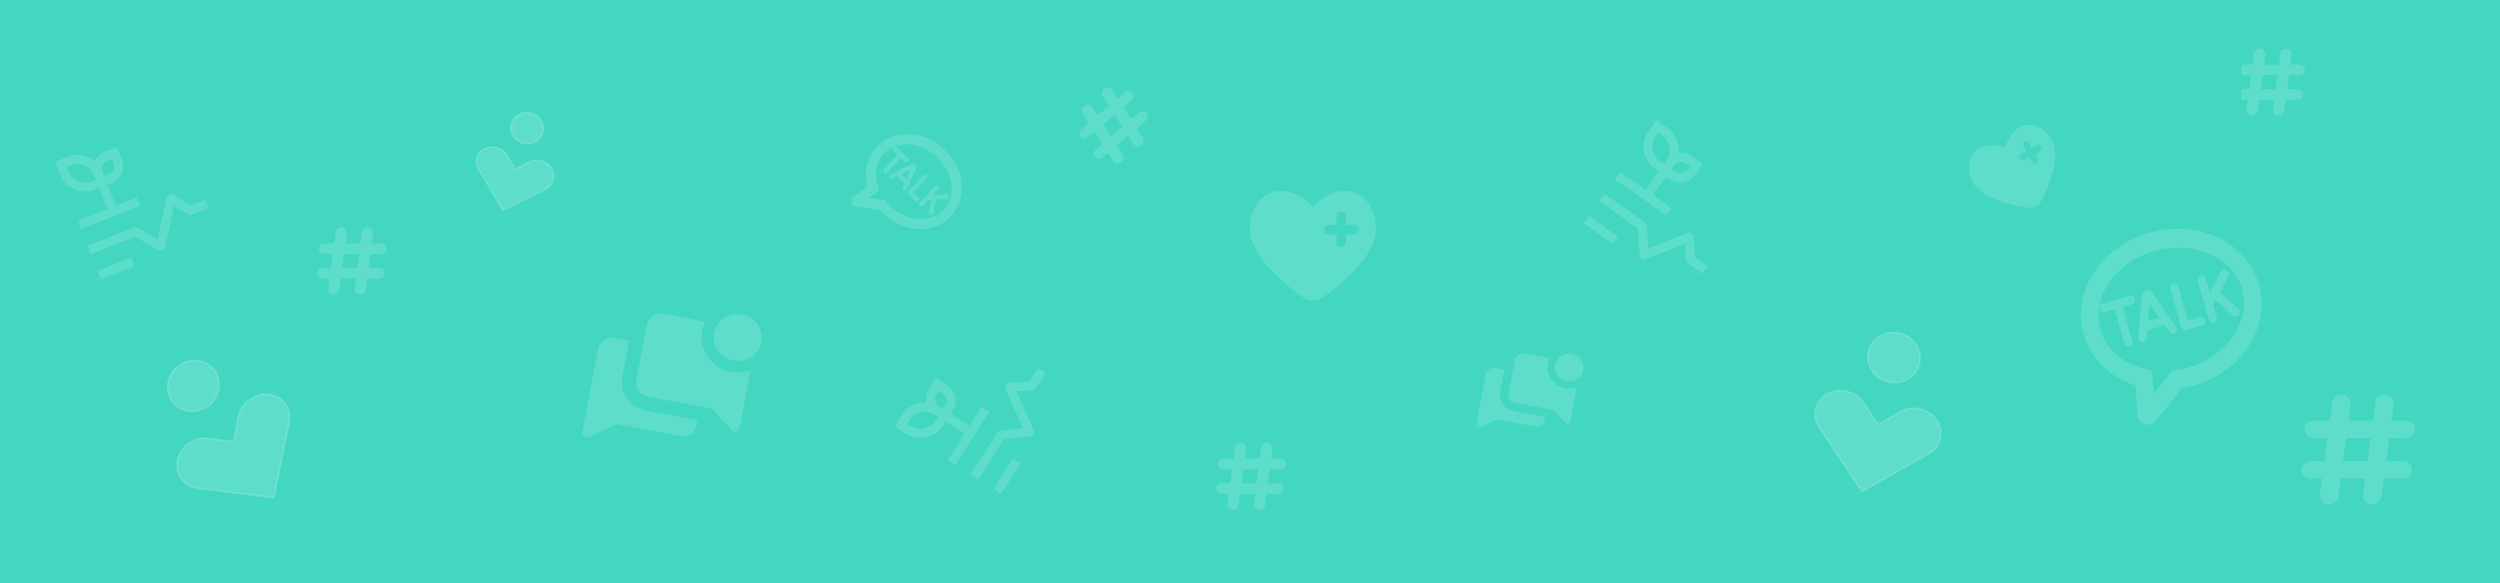 <svg width="1440" height="336" viewBox="0 0 1440 336" fill="none" xmlns="http://www.w3.org/2000/svg">
<rect width="1440" height="336" fill="#43D7C2"/>
<path fill-rule="evenodd" clip-rule="evenodd" d="M196.986 131.096C197.41 131.146 197.819 131.273 198.19 131.47C198.562 131.668 198.888 131.932 199.15 132.248C199.412 132.564 199.605 132.925 199.718 133.31C199.832 133.696 199.863 134.099 199.809 134.496L199.047 140.207H207.661L208.526 133.741C208.633 132.939 209.075 132.211 209.756 131.715C210.436 131.219 211.299 130.997 212.154 131.097C213.009 131.197 213.787 131.612 214.317 132.249C214.846 132.886 215.083 133.694 214.976 134.496L214.213 140.207H219.333C220.195 140.207 221.022 140.527 221.631 141.098C222.241 141.669 222.583 142.444 222.583 143.251C222.583 144.058 222.241 144.833 221.631 145.404C221.022 145.974 220.195 146.295 219.333 146.295H213.401L212.318 154.413H218.25C219.112 154.413 219.939 154.734 220.548 155.305C221.158 155.876 221.5 156.65 221.5 157.458C221.5 158.265 221.158 159.039 220.548 159.61C219.939 160.181 219.112 160.502 218.25 160.502H211.505L210.643 166.968C210.536 167.769 210.094 168.498 209.413 168.993C208.733 169.489 207.87 169.711 207.015 169.611C206.159 169.511 205.382 169.097 204.852 168.46C204.323 167.822 204.086 167.014 204.193 166.213L204.953 160.502H196.338L195.476 166.968C195.423 167.365 195.287 167.748 195.076 168.095C194.865 168.443 194.583 168.748 194.247 168.993C193.91 169.239 193.524 169.42 193.113 169.526C192.701 169.632 192.272 169.661 191.848 169.611C191.425 169.562 191.016 169.435 190.645 169.237C190.274 169.039 189.948 168.775 189.686 168.46C189.424 168.144 189.23 167.783 189.117 167.398C189.004 167.012 188.973 166.61 189.026 166.213L189.786 160.502H185.75C184.888 160.502 184.061 160.181 183.452 159.61C182.842 159.039 182.5 158.265 182.5 157.458C182.5 156.65 182.842 155.876 183.452 155.305C184.061 154.734 184.888 154.413 185.75 154.413H190.599L191.682 146.295H186.833C185.971 146.295 185.145 145.974 184.535 145.404C183.926 144.833 183.583 144.058 183.583 143.251C183.583 142.444 183.926 141.669 184.535 141.098C185.145 140.527 185.971 140.207 186.833 140.207H192.495L193.359 133.741C193.412 133.344 193.547 132.96 193.758 132.613C193.969 132.265 194.251 131.959 194.587 131.713C194.924 131.468 195.309 131.286 195.721 131.18C196.133 131.074 196.563 131.047 196.986 131.096ZM205.77 154.413L206.853 146.295H198.236L197.153 154.413H205.77Z" fill="white" fill-opacity="0.15"/>
<g clip-path="url(#clip0_1049_539)">
<path d="M1230.15 222.053C1215.4 217.379 1204.1 206.645 1200.1 192.423C1193.14 167.707 1210.51 141.826 1238.2 134.028C1265.88 126.23 1294.21 139.238 1301.17 163.953C1308.13 188.667 1290.76 214.548 1263.07 222.346C1260.95 222.945 1258.8 223.425 1256.64 223.791L1242.15 241.809C1239.68 244.356 1238.18 245.34 1235.1 244.169C1231.49 242.782 1230.92 240.291 1230.96 236.491L1230.15 222.053ZM1209.72 189.712C1212.88 200.913 1222.65 209.451 1235.79 212.536L1239.72 213.466L1239.97 217.763L1240.48 226.965L1251.24 213.555L1253.07 213.302C1255.44 212.979 1257.79 212.493 1260.11 211.84C1282.93 205.412 1296.68 184.922 1291.54 166.665C1286.4 148.408 1263.97 138.109 1241.16 144.536C1218.34 150.963 1204.58 171.454 1209.72 189.712ZM1278.55 168.363L1289.02 177.632C1289.27 177.851 1289.48 178.117 1289.63 178.417C1289.79 178.717 1289.89 179.044 1289.92 179.379C1289.96 179.715 1289.94 180.052 1289.86 180.372C1289.78 180.693 1289.64 180.989 1289.44 181.245C1289.25 181.501 1289.01 181.712 1288.74 181.865C1288.47 182.018 1288.17 182.111 1287.86 182.137C1287.55 182.164 1287.24 182.125 1286.94 182.021C1286.64 181.917 1286.35 181.751 1286.11 181.533L1276.23 172.788L1274.78 175.537L1276.8 182.698C1276.98 183.355 1276.92 184.053 1276.63 184.639C1276.33 185.224 1275.83 185.648 1275.23 185.817C1274.62 185.987 1273.97 185.889 1273.41 185.543C1272.86 185.198 1272.44 184.635 1272.26 183.977L1270.13 176.417C1269.93 176.058 1269.82 175.658 1269.8 175.251L1266.01 161.817C1265.83 161.159 1265.89 160.461 1266.18 159.876C1266.48 159.291 1266.98 158.867 1267.59 158.697C1268.19 158.527 1268.84 158.626 1269.4 158.971C1269.95 159.316 1270.37 159.879 1270.56 160.537L1272.84 168.638L1279.36 156.221C1279.67 155.668 1280.18 155.278 1280.78 155.134C1281.37 154.991 1282 155.104 1282.54 155.45C1283.08 155.797 1283.48 156.349 1283.67 156.992C1283.85 157.634 1283.79 158.316 1283.52 158.894L1278.55 168.363ZM1267.16 182.486C1267.76 182.317 1268.41 182.415 1268.97 182.76C1269.53 183.105 1269.95 183.669 1270.13 184.326C1270.32 184.984 1270.25 185.682 1269.96 186.267C1269.66 186.852 1269.16 187.276 1268.56 187.446L1259.26 190.065C1258.66 190.233 1258.01 190.134 1257.45 189.789C1256.9 189.443 1256.48 188.881 1256.29 188.224L1250.14 166.373C1250.03 166.042 1249.98 165.694 1250 165.35C1250.02 165.005 1250.11 164.672 1250.25 164.37C1250.39 164.068 1250.6 163.803 1250.84 163.591C1251.09 163.38 1251.37 163.226 1251.68 163.14C1251.98 163.053 1252.31 163.036 1252.63 163.088C1252.95 163.14 1253.26 163.262 1253.54 163.444C1253.82 163.627 1254.06 163.868 1254.26 164.151C1254.45 164.435 1254.6 164.756 1254.68 165.095L1260.13 184.466L1267.16 182.486ZM1237.36 184.695L1243.78 182.886L1238.18 174.777L1237.36 184.695ZM1250.22 183.833L1253.25 188.225C1253.45 188.5 1253.6 188.813 1253.69 189.146C1253.78 189.479 1253.81 189.825 1253.77 190.163C1253.73 190.502 1253.64 190.825 1253.48 191.116C1253.32 191.406 1253.11 191.656 1252.86 191.853C1252.61 192.049 1252.32 192.187 1252.01 192.258C1251.7 192.33 1251.38 192.333 1251.07 192.268C1250.75 192.203 1250.45 192.071 1250.18 191.881C1249.91 191.69 1249.67 191.444 1249.48 191.157L1246.87 187.363L1236.91 190.17L1236.51 194.891C1236.48 195.224 1236.39 195.545 1236.25 195.836C1236.1 196.127 1235.91 196.381 1235.67 196.585C1235.43 196.788 1235.15 196.937 1234.85 197.023C1234.56 197.108 1234.24 197.129 1233.93 197.084C1233.62 197.038 1233.32 196.928 1233.04 196.758C1232.76 196.589 1232.52 196.364 1232.32 196.096C1232.12 195.828 1231.97 195.523 1231.88 195.198C1231.78 194.873 1231.75 194.534 1231.78 194.2L1233.74 170.538C1233.79 169.776 1234.06 169.058 1234.5 168.48C1234.94 167.903 1235.54 167.492 1236.23 167.304C1236.91 167.144 1237.63 167.216 1238.3 167.509C1238.96 167.802 1239.54 168.303 1239.94 168.944L1249.12 182.237C1249.64 182.582 1250.03 183.122 1250.21 183.746L1250.22 183.833ZM1229.68 172.164C1230.07 173.53 1229.37 174.928 1228.11 175.282L1222.63 176.827L1228.16 196.456C1228.34 197.114 1228.28 197.813 1227.99 198.399C1227.69 198.985 1227.19 199.409 1226.58 199.579C1225.98 199.749 1225.33 199.65 1224.77 199.305C1224.21 198.959 1223.79 198.395 1223.61 197.737L1218.08 178.109L1212.5 179.681C1211.89 179.851 1211.24 179.752 1210.69 179.407C1210.13 179.062 1209.71 178.499 1209.53 177.841C1209.34 177.184 1209.4 176.485 1209.7 175.9C1209.99 175.315 1210.5 174.891 1211.1 174.721L1226.72 170.322C1227.97 169.97 1229.3 170.792 1229.68 172.164Z" fill="white" fill-opacity="0.15"/>
</g>
<g clip-path="url(#clip1_1049_539)">
<path d="M358.338 217.43L362.339 196.249L354.151 194.702C351.979 194.292 349.738 194.735 347.921 195.934C346.104 197.134 344.86 198.991 344.462 201.098L335.46 248.755C335.371 249.248 335.425 249.756 335.616 250.223C335.808 250.69 336.129 251.098 336.543 251.4C336.945 251.676 337.414 251.845 337.902 251.889C338.39 251.933 338.88 251.851 339.322 251.651L355.275 244.272L391.959 251.202C392.988 251.427 394.052 251.445 395.083 251.254C396.115 251.064 397.093 250.669 397.956 250.094C398.82 249.52 399.551 248.777 400.105 247.914C400.658 247.05 401.022 246.083 401.174 245.072L401.739 242.081L371.715 236.409C367.371 235.588 363.522 233.128 361.013 229.569C358.505 226.009 357.542 221.643 358.338 217.43Z" fill="white" fill-opacity="0.15"/>
<path d="M421.138 214.211C417.981 213.622 414.999 212.331 412.426 210.44C409.854 208.549 407.761 206.108 406.312 203.31C404.862 200.512 404.097 197.433 404.074 194.314C404.052 191.196 404.773 188.122 406.182 185.336L382.217 180.809C380.046 180.399 377.805 180.842 375.988 182.042C374.171 183.241 372.926 185.098 372.528 187.205L366.527 218.976C366.129 221.083 366.61 223.266 367.864 225.046C369.118 226.826 371.043 228.056 373.215 228.466L410.2 235.453L421.391 247.74C421.726 248.091 422.151 248.351 422.62 248.493C423.09 248.635 423.589 248.653 424.066 248.547C424.571 248.42 425.027 248.156 425.382 247.787C425.737 247.417 425.976 246.956 426.072 246.458L432.348 213.23C428.789 214.561 424.908 214.9 421.138 214.211Z" fill="white" fill-opacity="0.15"/>
<path d="M422.388 207.592C429.926 209.016 437.155 204.243 438.537 196.932C439.918 189.621 434.927 182.54 427.39 181.116C419.852 179.692 412.623 184.465 411.241 191.776C409.86 199.087 414.851 206.168 422.388 207.592Z" fill="white" fill-opacity="0.15"/>
</g>
<g clip-path="url(#clip2_1049_539)">
<path d="M915.206 124.423L932.19 136.344L929.21 140.59L912.226 128.669L915.206 124.423ZM945.561 148.899C945.243 148.675 944.979 148.383 944.789 148.044C944.599 147.705 944.488 147.328 944.463 146.94L943.501 131.608L921.167 115.931L924.148 111.685L947.5 128.077C947.818 128.301 948.081 128.593 948.271 128.932C948.461 129.271 948.573 129.648 948.597 130.036L949.419 143.073L972.261 134.192C972.647 134.042 973.064 133.987 973.477 134.031C973.889 134.075 974.285 134.218 974.631 134.447C974.977 134.675 975.263 134.984 975.465 135.346C975.667 135.708 975.779 136.114 975.792 136.529L976.16 148.195L983.59 153.41L980.61 157.656L972.118 151.695C971.788 151.464 971.517 151.159 971.326 150.805C971.135 150.451 971.028 150.057 971.016 149.654L970.724 140.354L947.99 149.194C947.61 149.342 947.2 149.397 946.794 149.357C946.388 149.316 945.997 149.181 945.653 148.96L945.561 148.899ZM952.195 112.359L959.646 101.744L961.769 103.235C964.022 104.812 966.809 105.431 969.519 104.957C972.228 104.482 974.638 102.953 976.222 100.704L980.692 94.335L974.323 89.864C972.147 88.342 969.467 87.717 966.842 88.121C967.144 85.353 966.698 82.555 965.551 80.018C964.404 77.481 962.597 75.298 960.32 73.697L953.951 69.226L949.481 75.595C947.114 78.975 946.185 83.155 946.897 87.219C947.608 91.284 949.903 94.9 953.277 97.274L955.4 98.764L947.949 109.379L933.089 98.948L930.108 103.193L959.83 124.056L962.81 119.81L952.195 112.359ZM971.343 94.11L973.466 95.6L971.976 97.723C971.184 98.848 969.979 99.613 968.624 99.85C967.269 100.088 965.876 99.778 964.749 98.989L962.626 97.499L964.117 95.376C964.908 94.251 966.113 93.486 967.468 93.248C968.823 93.011 970.216 93.321 971.343 94.11ZM956.258 93.028C954.008 91.445 952.479 89.034 952.004 86.325C951.53 83.616 952.149 80.829 953.727 78.576L955.217 76.453L957.34 77.943C959.589 79.526 961.119 81.936 961.593 84.646C962.068 87.355 961.448 90.142 959.871 92.395L958.381 94.518L956.258 93.028Z" fill="white" fill-opacity="0.15"/>
</g>
<g clip-path="url(#clip3_1049_539)">
<path d="M56.276 155.972L75.601 148.417L77.49 153.248L58.164 160.804L56.276 155.972ZM93.456 144.222C93.094 144.363 92.704 144.421 92.317 144.392C91.93 144.362 91.554 144.246 91.217 144.052L77.911 136.374L52.498 146.309L50.609 141.478L77.182 131.089C77.544 130.948 77.933 130.89 78.32 130.919C78.708 130.949 79.084 131.065 79.42 131.259L90.736 137.785L95.972 113.843C96.06 113.438 96.245 113.06 96.51 112.741C96.775 112.422 97.113 112.171 97.495 112.009C97.877 111.848 98.292 111.78 98.705 111.812C99.119 111.844 99.519 111.975 99.871 112.193L109.794 118.34L118.249 115.034L120.138 119.866L110.475 123.643C110.1 123.79 109.696 123.847 109.295 123.811C108.894 123.774 108.507 123.645 108.164 123.433L100.255 118.532L95.045 142.361C94.958 142.76 94.778 143.132 94.519 143.448C94.261 143.764 93.932 144.014 93.558 144.179L93.456 144.222ZM66.684 118.484L61.962 106.405L64.377 105.461C66.938 104.456 68.996 102.477 70.099 99.957C71.202 97.438 71.261 94.584 70.263 92.021L67.429 84.773L60.182 87.607C57.71 88.578 55.708 90.465 54.592 92.875C52.453 91.093 49.875 89.917 47.127 89.469C44.379 89.022 41.562 89.319 38.968 90.331L31.721 93.164L34.554 100.411C36.061 104.252 39.029 107.338 42.809 108.993C46.589 110.648 50.87 110.737 54.715 109.239L57.13 108.294L61.852 120.373L44.943 126.984L46.831 131.815L80.651 118.593L78.762 113.762L66.684 118.484ZM62.071 92.438L64.487 91.494L65.431 93.909C65.931 95.191 65.901 96.618 65.35 97.878C64.798 99.138 63.769 100.128 62.489 100.63L60.073 101.574L59.129 99.158C58.629 97.877 58.658 96.45 59.21 95.19C59.762 93.93 60.791 92.94 62.071 92.438ZM52.826 104.407C50.263 105.406 47.408 105.347 44.889 104.243C42.369 103.14 40.39 101.083 39.385 98.522L38.441 96.106L40.857 95.162C43.42 94.164 46.274 94.223 48.794 95.326C51.313 96.429 53.292 98.487 54.297 101.047L55.242 103.463L52.826 104.407Z" fill="white" fill-opacity="0.15"/>
</g>
<path d="M166.521 243.367C166.923 241.49 166.935 239.571 166.559 237.725C166.182 235.878 165.424 234.144 164.331 232.628C163.238 231.111 161.832 229.844 160.2 228.904C158.567 227.963 156.742 227.368 154.835 227.156C150.933 226.723 146.941 227.79 143.684 230.138C140.427 232.486 138.153 235.935 137.331 239.775L134.581 254.475L119.765 252.438C115.863 252.004 111.871 253.072 108.614 255.42C105.357 257.768 103.083 261.217 102.261 265.056C101.86 266.933 101.847 268.852 102.223 270.698C102.6 272.545 103.358 274.279 104.451 275.795C105.544 277.312 106.95 278.579 108.582 279.519C110.215 280.46 112.04 281.055 113.947 281.267L157.784 286.662L166.521 243.367ZM119.815 233.992C123.073 231.644 125.309 228.158 126.03 224.303C126.751 220.447 125.899 216.537 123.661 213.433C121.424 210.329 117.983 208.284 114.097 207.75C110.211 207.216 106.198 208.235 102.94 210.584C99.682 212.932 97.447 216.418 96.725 220.273C96.004 224.129 96.856 228.039 99.094 231.143C101.332 234.247 104.772 236.291 108.658 236.826C112.544 237.36 116.557 236.341 119.815 233.992Z" fill="white" fill-opacity="0.15" stroke="white" stroke-opacity="0.15" stroke-linecap="round" stroke-linejoin="round"/>
<g clip-path="url(#clip4_1049_539)">
<path d="M314.247 108.879C315.319 108.361 316.263 107.637 317.024 106.749C317.784 105.862 318.345 104.83 318.671 103.718C318.997 102.605 319.082 101.434 318.921 100.277C318.76 99.119 318.356 97.999 317.734 96.985C316.46 94.909 314.417 93.361 312.027 92.661C309.637 91.96 307.083 92.161 304.89 93.22L296.645 97.472L292.001 89.442C290.727 87.367 288.684 85.819 286.294 85.118C283.904 84.418 281.349 84.618 279.157 85.677C278.085 86.195 277.14 86.92 276.38 87.808C275.62 88.695 275.059 89.726 274.733 90.839C274.407 91.952 274.322 93.123 274.483 94.28C274.644 95.438 275.048 96.558 275.67 97.572L289.723 121.089L314.247 108.879ZM301.05 82.442C303.441 83.143 305.999 82.91 308.161 81.795C310.324 80.68 311.913 78.774 312.581 76.496C313.249 74.218 312.939 71.756 311.721 69.65C310.503 67.543 308.476 65.967 306.085 65.266C303.695 64.565 301.137 64.798 298.974 65.913C296.812 67.028 295.222 68.934 294.554 71.212C293.887 73.49 294.196 75.953 295.414 78.059C296.633 80.165 298.66 81.742 301.05 82.442Z" fill="white" fill-opacity="0.15" stroke="white" stroke-opacity="0.15" stroke-linecap="round" stroke-linejoin="round"/>
</g>
<g clip-path="url(#clip5_1049_539)">
<path d="M1110.9 261.5C1112.59 260.582 1114.05 259.34 1115.21 257.851C1116.36 256.362 1117.18 254.657 1117.62 252.84C1118.06 251.022 1118.1 249.13 1117.75 247.279C1117.4 245.428 1116.66 243.656 1115.58 242.072C1113.36 238.83 1109.95 236.498 1106.05 235.558C1102.15 234.619 1098.05 235.142 1094.6 237.021L1081.66 244.516L1073.55 231.952C1071.33 228.71 1067.92 226.379 1064.02 225.439C1060.11 224.499 1056.02 225.023 1052.57 226.902C1050.88 227.82 1049.42 229.062 1048.27 230.55C1047.11 232.039 1046.29 233.744 1045.85 235.562C1045.41 237.379 1045.37 239.271 1045.72 241.122C1046.07 242.974 1046.81 244.745 1047.89 246.33L1072.37 283.093L1110.9 261.5ZM1087.57 219.968C1091.47 220.908 1095.57 220.332 1098.97 218.366C1102.36 216.4 1104.77 213.205 1105.67 209.485C1106.56 205.764 1105.87 201.823 1103.74 198.527C1101.62 195.232 1098.23 192.852 1094.32 191.912C1090.42 190.972 1086.32 191.549 1082.92 193.515C1079.53 195.481 1077.12 198.675 1076.22 202.396C1075.33 206.116 1076.02 210.058 1078.15 213.353C1080.28 216.648 1083.66 219.028 1087.57 219.968Z" fill="white" fill-opacity="0.15" stroke="white" stroke-opacity="0.15" stroke-linecap="round" stroke-linejoin="round"/>
</g>
<g clip-path="url(#clip6_1049_539)">
<g clip-path="url(#clip7_1049_539)">
<path fill-rule="evenodd" clip-rule="evenodd" d="M1301.99 28.096C1302.41 28.146 1302.82 28.273 1303.19 28.47C1303.56 28.668 1303.89 28.932 1304.15 29.248C1304.41 29.564 1304.61 29.925 1304.72 30.31C1304.83 30.696 1304.86 31.099 1304.81 31.496L1304.05 37.207H1312.66L1313.53 30.741C1313.63 29.939 1314.08 29.211 1314.76 28.715C1315.44 28.219 1316.3 27.997 1317.15 28.097C1318.01 28.197 1318.79 28.612 1319.32 29.249C1319.85 29.886 1320.08 30.694 1319.98 31.496L1319.21 37.207H1324.33C1325.2 37.207 1326.02 37.527 1326.63 38.098C1327.24 38.669 1327.58 39.444 1327.58 40.251C1327.58 41.058 1327.24 41.833 1326.63 42.404C1326.02 42.974 1325.2 43.295 1324.33 43.295H1318.4L1317.32 51.413H1323.25C1324.11 51.413 1324.94 51.734 1325.55 52.305C1326.16 52.876 1326.5 53.65 1326.5 54.458C1326.5 55.265 1326.16 56.039 1325.55 56.61C1324.94 57.181 1324.11 57.502 1323.25 57.502H1316.51L1315.64 63.968C1315.54 64.769 1315.09 65.498 1314.41 65.993C1313.73 66.489 1312.87 66.712 1312.01 66.611C1311.16 66.511 1310.38 66.097 1309.85 65.46C1309.32 64.822 1309.09 64.014 1309.19 63.213L1309.95 57.502H1301.34L1300.48 63.968C1300.42 64.365 1300.29 64.748 1300.08 65.095C1299.87 65.443 1299.58 65.748 1299.25 65.993C1298.91 66.239 1298.52 66.42 1298.11 66.526C1297.7 66.632 1297.27 66.661 1296.85 66.611C1296.42 66.562 1296.02 66.435 1295.64 66.237C1295.27 66.039 1294.95 65.775 1294.69 65.46C1294.42 65.144 1294.23 64.783 1294.12 64.398C1294 64.012 1293.97 63.61 1294.03 63.213L1294.79 57.502H1290.75C1289.89 57.502 1289.06 57.181 1288.45 56.61C1287.84 56.039 1287.5 55.265 1287.5 54.458C1287.5 53.65 1287.84 52.876 1288.45 52.305C1289.06 51.734 1289.89 51.413 1290.75 51.413H1295.6L1296.68 43.295H1291.83C1290.97 43.295 1290.14 42.974 1289.54 42.404C1288.93 41.833 1288.58 41.058 1288.58 40.251C1288.58 39.444 1288.93 38.669 1289.54 38.098C1290.14 37.527 1290.97 37.207 1291.83 37.207H1297.49L1298.36 30.741C1298.41 30.344 1298.55 29.96 1298.76 29.613C1298.97 29.265 1299.25 28.959 1299.59 28.713C1299.92 28.468 1300.31 28.287 1300.72 28.18C1301.13 28.074 1301.56 28.047 1301.99 28.096ZM1310.77 51.413L1311.85 43.295H1303.24L1302.15 51.413H1310.77Z" fill="white" fill-opacity="0.15"/>
</g>
</g>
<g clip-path="url(#clip8_1049_539)">
<path fill-rule="evenodd" clip-rule="evenodd" d="M1163.85 118.927C1154.4 117.157 1140.72 113.234 1136.44 105.018C1129.3 91.29 1139.18 79.64 1154.96 84.903C1159.7 68.964 1174.91 67.565 1182.05 81.29C1186.33 89.509 1181.68 102.968 1177.71 111.719C1175.91 115.679 1175.01 117.661 1172.64 118.895C1170.27 120.129 1168.13 119.729 1163.85 118.927ZM1166.21 81.478C1166.67 81.242 1167.2 81.2 1167.69 81.362C1168.18 81.523 1168.59 81.874 1168.83 82.338L1170.35 85.254L1173.2 83.772C1173.66 83.536 1174.19 83.494 1174.68 83.655C1175.17 83.816 1175.58 84.168 1175.82 84.632C1176.06 85.096 1176.12 85.634 1175.97 86.129C1175.82 86.624 1175.48 87.035 1175.02 87.271L1172.17 88.754L1173.69 91.67C1173.93 92.134 1173.98 92.673 1173.83 93.168C1173.68 93.663 1173.34 94.073 1172.89 94.309C1172.43 94.546 1171.9 94.587 1171.41 94.426C1170.92 94.265 1170.51 93.913 1170.27 93.45L1168.75 90.533L1165.9 92.016C1165.45 92.252 1164.92 92.294 1164.42 92.133C1163.93 91.971 1163.52 91.62 1163.28 91.156C1163.04 90.692 1162.99 90.153 1163.14 89.658C1163.29 89.163 1163.63 88.752 1164.08 88.517L1166.93 87.034L1165.41 84.118C1165.17 83.653 1165.12 83.115 1165.27 82.62C1165.42 82.125 1165.76 81.714 1166.21 81.478Z" fill="white" fill-opacity="0.15"/>
</g>
<path fill-rule="evenodd" clip-rule="evenodd" d="M714.986 255.096C715.41 255.146 715.819 255.273 716.19 255.47C716.562 255.668 716.888 255.932 717.15 256.248C717.412 256.564 717.605 256.925 717.718 257.31C717.832 257.696 717.863 258.099 717.809 258.496L717.047 264.207H725.661L726.526 257.741C726.633 256.939 727.075 256.211 727.756 255.715C728.436 255.219 729.299 254.997 730.154 255.097C731.009 255.197 731.787 255.612 732.317 256.249C732.846 256.886 733.083 257.694 732.976 258.496L732.213 264.207H737.333C738.195 264.207 739.022 264.527 739.631 265.098C740.241 265.669 740.583 266.444 740.583 267.251C740.583 268.058 740.241 268.833 739.631 269.404C739.022 269.974 738.195 270.295 737.333 270.295H731.401L730.318 278.413H736.25C737.112 278.413 737.939 278.734 738.548 279.305C739.158 279.876 739.5 280.65 739.5 281.458C739.5 282.265 739.158 283.039 738.548 283.61C737.939 284.181 737.112 284.502 736.25 284.502H729.505L728.643 290.968C728.536 291.769 728.094 292.498 727.413 292.993C726.733 293.489 725.87 293.711 725.015 293.611C724.159 293.511 723.382 293.097 722.852 292.46C722.323 291.822 722.086 291.014 722.193 290.213L722.953 284.502H714.338L713.476 290.968C713.423 291.365 713.287 291.748 713.076 292.095C712.865 292.443 712.583 292.748 712.247 292.993C711.91 293.239 711.524 293.42 711.113 293.526C710.701 293.632 710.272 293.661 709.848 293.611C709.425 293.562 709.016 293.435 708.645 293.237C708.274 293.039 707.948 292.775 707.686 292.46C707.424 292.144 707.23 291.783 707.117 291.398C707.004 291.012 706.973 290.61 707.026 290.213L707.786 284.502H703.75C702.888 284.502 702.061 284.181 701.452 283.61C700.842 283.039 700.5 282.265 700.5 281.458C700.5 280.65 700.842 279.876 701.452 279.305C702.061 278.734 702.888 278.413 703.75 278.413H708.599L709.682 270.295H704.833C703.971 270.295 703.145 269.974 702.535 269.404C701.926 268.833 701.583 268.058 701.583 267.251C701.583 266.444 701.926 265.669 702.535 265.098C703.145 264.527 703.971 264.207 704.833 264.207H710.495L711.359 257.741C711.412 257.344 711.547 256.96 711.758 256.613C711.969 256.265 712.251 255.959 712.587 255.713C712.924 255.468 713.309 255.286 713.721 255.18C714.133 255.074 714.563 255.047 714.986 255.096ZM723.77 278.413L724.853 270.295H716.236L715.153 278.413H723.77Z" fill="white" fill-opacity="0.15"/>
<path d="M864.1 225.472L866.487 212.836L861.602 211.913C860.306 211.668 858.969 211.933 857.885 212.648C856.801 213.364 856.059 214.472 855.821 215.729L850.45 244.161C850.397 244.455 850.43 244.758 850.544 245.037C850.658 245.315 850.85 245.558 851.097 245.739C851.337 245.904 851.616 246.004 851.908 246.031C852.199 246.057 852.491 246.008 852.755 245.888L862.272 241.486L884.158 245.62C884.772 245.755 885.406 245.765 886.021 245.652C886.637 245.538 887.22 245.302 887.735 244.96C888.251 244.617 888.687 244.174 889.017 243.659C889.347 243.143 889.565 242.566 889.655 241.964L889.992 240.179L872.08 236.795C869.489 236.306 867.192 234.838 865.695 232.714C864.199 230.591 863.625 227.986 864.1 225.472Z" fill="white" fill-opacity="0.15"/>
<path fill-rule="evenodd" clip-rule="evenodd" d="M624.716 60.916C625.071 60.679 625.465 60.511 625.876 60.422C626.287 60.332 626.707 60.323 627.111 60.394C627.515 60.465 627.896 60.615 628.232 60.836C628.567 61.057 628.852 61.344 629.068 61.681L632.182 66.528L638.75 60.954L635.225 55.465C634.788 54.785 634.654 53.943 634.852 53.125C635.05 52.307 635.564 51.579 636.281 51.102C636.998 50.625 637.859 50.437 638.675 50.581C639.491 50.724 640.194 51.187 640.631 51.867L643.745 56.714L647.649 53.401C648.306 52.844 649.144 52.553 649.978 52.594C650.812 52.635 651.574 53.004 652.097 53.619C652.619 54.235 652.859 55.047 652.764 55.877C652.669 56.706 652.246 57.486 651.589 58.043L647.066 61.882L651.493 68.772L656.016 64.934C656.673 64.376 657.511 64.086 658.345 64.127C659.179 64.167 659.941 64.536 660.464 65.152C660.986 65.767 661.226 66.579 661.131 67.409C661.036 68.239 660.613 69.018 659.956 69.576L654.813 73.94L658.34 79.428C658.777 80.108 658.911 80.95 658.713 81.768C658.515 82.586 658.001 83.314 657.284 83.791C656.567 84.268 655.706 84.456 654.89 84.312C654.074 84.169 653.371 83.706 652.934 83.026L649.818 78.18L643.25 83.754L646.777 89.242C646.993 89.579 647.137 89.959 647.201 90.36C647.265 90.762 647.248 91.177 647.15 91.582C647.052 91.987 646.875 92.375 646.63 92.722C646.385 93.069 646.076 93.369 645.721 93.605C645.366 93.842 644.972 94.009 644.561 94.099C644.15 94.188 643.731 94.198 643.327 94.126C642.923 94.055 642.542 93.905 642.207 93.685C641.871 93.464 641.587 93.177 641.37 92.841L638.255 87.994L635.177 90.606C634.52 91.164 633.682 91.454 632.848 91.413C632.014 91.373 631.252 91.004 630.729 90.388C630.207 89.772 629.967 88.961 630.062 88.131C630.157 87.301 630.58 86.522 631.237 85.964L634.934 82.826L630.507 75.936L626.81 79.074C626.153 79.631 625.315 79.922 624.481 79.881C623.647 79.84 622.885 79.471 622.362 78.856C621.84 78.24 621.6 77.428 621.695 76.599C621.79 75.769 622.213 74.989 622.87 74.432L627.187 70.768L623.662 65.279C623.445 64.942 623.3 64.562 623.236 64.161C623.171 63.759 623.189 63.344 623.286 62.939C623.384 62.533 623.561 62.146 623.806 61.799C624.051 61.451 624.361 61.152 624.716 60.916ZM646.501 73.009L642.074 66.119L635.504 71.695L639.931 78.585L646.501 73.009Z" fill="white" fill-opacity="0.15"/>
<g clip-path="url(#clip9_1049_539)">
<path d="M901.565 223.552C899.682 223.201 897.903 222.431 896.368 221.302C894.833 220.174 893.585 218.718 892.72 217.049C891.855 215.38 891.399 213.542 891.385 211.682C891.372 209.821 891.802 207.988 892.643 206.325L878.346 203.625C877.05 203.38 875.713 203.644 874.629 204.36C873.545 205.076 872.803 206.184 872.565 207.44L868.985 226.395C868.747 227.652 869.034 228.954 869.783 230.016C870.531 231.078 871.679 231.812 872.975 232.057L895.04 236.225L901.716 243.555C901.916 243.765 902.17 243.92 902.45 244.004C902.73 244.089 903.028 244.1 903.312 244.036C903.613 243.961 903.885 243.804 904.097 243.583C904.309 243.363 904.452 243.088 904.509 242.79L908.253 222.967C906.13 223.761 903.814 223.963 901.565 223.552Z" fill="white" fill-opacity="0.15"/>
<path d="M902.312 219.603C906.808 220.453 911.121 217.605 911.945 213.243C912.769 208.882 909.792 204.657 905.295 203.808C900.799 202.958 896.485 205.806 895.661 210.167C894.837 214.529 897.815 218.754 902.312 219.603Z" fill="white" fill-opacity="0.15"/>
</g>
<path fill-rule="evenodd" clip-rule="evenodd" d="M745.237 167.365C734.569 159.002 720 145.189 720 132.128C720 110.308 739.938 102.161 756.25 119.012C772.562 102.161 792.5 110.308 792.5 132.124C792.5 145.189 777.928 159.002 767.263 167.365C762.434 171.147 760.02 173.042 756.25 173.042C752.48 173.042 750.066 171.151 745.237 167.365ZM772.562 122.053C773.284 122.053 773.975 122.346 774.485 122.867C774.995 123.389 775.281 124.096 775.281 124.834V129.469H779.812C780.534 129.469 781.225 129.762 781.735 130.284C782.245 130.805 782.531 131.513 782.531 132.251C782.531 132.988 782.245 133.696 781.735 134.217C781.225 134.739 780.534 135.032 779.812 135.032H775.281V139.667C775.281 140.405 774.995 141.112 774.485 141.634C773.975 142.155 773.284 142.448 772.562 142.448C771.841 142.448 771.15 142.155 770.64 141.634C770.13 141.112 769.844 140.405 769.844 139.667V135.032H765.312C764.591 135.032 763.9 134.739 763.39 134.217C762.88 133.696 762.594 132.988 762.594 132.251C762.594 131.513 762.88 130.805 763.39 130.284C763.9 129.762 764.591 129.469 765.312 129.469H769.844V124.834C769.844 124.096 770.13 123.389 770.64 122.867C771.15 122.346 771.841 122.053 772.562 122.053Z" fill="white" fill-opacity="0.15"/>
<path d="M572.298 281.674L583.372 264.126L587.759 266.895L576.685 284.443L572.298 281.674ZM595.255 250.156C595.047 250.484 594.768 250.762 594.439 250.968C594.11 251.175 593.738 251.304 593.352 251.348L578.086 253.062L563.524 276.138L559.137 273.369L574.363 249.241C574.571 248.912 574.849 248.634 575.179 248.428C575.508 248.222 575.879 248.092 576.265 248.049L589.246 246.588L579.256 224.21C579.087 223.831 579.011 223.417 579.035 223.003C579.059 222.589 579.182 222.186 579.394 221.83C579.605 221.473 579.899 221.172 580.251 220.952C580.603 220.733 581.002 220.601 581.416 220.567L593.05 219.628L597.895 211.951L602.282 214.719L596.745 223.493C596.53 223.834 596.239 224.12 595.894 224.328C595.55 224.537 595.161 224.662 594.76 224.694L585.486 225.442L595.43 247.715C595.597 248.088 595.673 248.494 595.652 248.902C595.631 249.309 595.515 249.706 595.312 250.06L595.255 250.156ZM558.434 245.322L547.466 238.401L548.85 236.208C550.315 233.88 550.797 231.066 550.19 228.383C549.583 225.7 547.937 223.368 545.613 221.897L539.033 217.744L534.88 224.325C533.466 226.573 532.974 229.281 533.506 231.883C530.726 231.717 527.954 232.3 525.476 233.57C522.999 234.84 520.907 236.751 519.419 239.105L515.267 245.685L521.847 249.838C525.339 252.036 529.56 252.759 533.584 251.848C537.609 250.938 541.108 248.469 543.313 244.982L544.698 242.788L555.665 249.709L545.976 265.064L550.363 267.832L569.742 237.123L565.355 234.355L558.434 245.322ZM539.267 227.093L540.651 224.9L542.845 226.284C544.007 227.019 544.83 228.185 545.134 229.527C545.437 230.868 545.196 232.276 544.463 233.439L543.079 235.633L540.886 234.249C539.723 233.514 538.9 232.347 538.596 231.006C538.293 229.664 538.534 228.257 539.267 227.093ZM538.926 242.213C537.456 244.538 535.123 246.184 532.44 246.791C529.757 247.398 526.944 246.916 524.616 245.451L522.422 244.067L523.806 241.873C525.277 239.549 527.61 237.903 530.292 237.296C532.975 236.689 535.789 237.171 538.117 238.636L540.311 240.02L538.926 242.213Z" fill="white" fill-opacity="0.15"/>
<path d="M499.573 107.659C497.5 99.294 499.308 90.804 504.896 84.761C514.609 74.263 531.957 74.98 543.718 85.857C555.48 96.734 557.548 113.973 547.838 124.473C538.127 134.973 520.779 134.256 509.018 123.38C508.114 122.544 507.262 121.665 506.457 120.742L493.684 119.11C491.754 118.674 490.85 118.249 490.512 116.449C490.119 114.33 491.134 113.331 492.951 112.244L499.573 107.659ZM508.986 88.543C504.585 93.302 503.374 100.428 505.735 107.568L506.437 109.704L504.468 111.072L500.246 113.992L509.749 115.202L510.4 115.995C511.243 117.027 512.159 118.002 513.144 118.913C522.838 127.878 536.573 128.446 543.746 120.689C550.92 112.933 549.284 99.286 539.59 90.321C529.896 81.356 516.159 80.787 508.986 88.543ZM539.158 115.014L537.806 122.687C537.774 122.868 537.707 123.043 537.61 123.204C537.513 123.365 537.386 123.507 537.238 123.624C537.09 123.74 536.924 123.827 536.748 123.881C536.572 123.935 536.39 123.955 536.212 123.938C536.035 123.922 535.865 123.87 535.714 123.786C535.562 123.702 535.431 123.586 535.328 123.447C535.225 123.308 535.153 123.147 535.114 122.974C535.076 122.8 535.072 122.618 535.104 122.437L536.381 115.199L534.655 115.314L531.842 118.356C531.583 118.635 531.234 118.809 530.87 118.84C530.506 118.87 530.158 118.754 529.902 118.517C529.646 118.28 529.503 117.942 529.505 117.577C529.507 117.212 529.653 116.85 529.911 116.571L532.882 113.359C532.996 113.163 533.154 112.993 533.34 112.863L538.619 107.156C538.877 106.876 539.227 106.702 539.59 106.672C539.954 106.642 540.302 106.758 540.558 106.995C540.814 107.231 540.957 107.569 540.955 107.934C540.953 108.299 540.807 108.661 540.549 108.941L537.366 112.383L545.16 111.863C545.515 111.852 545.848 111.981 546.089 112.221C546.33 112.461 546.461 112.795 546.453 113.152C546.446 113.509 546.301 113.861 546.049 114.135C545.796 114.408 545.457 114.581 545.102 114.617L539.158 115.014ZM529.136 113.717C529.392 113.954 529.535 114.292 529.533 114.657C529.532 115.022 529.386 115.384 529.127 115.663C528.869 115.943 528.519 116.117 528.156 116.147C527.792 116.177 527.444 116.061 527.188 115.825L523.237 112.171C522.982 111.934 522.84 111.596 522.842 111.232C522.844 110.867 522.991 110.506 523.249 110.227L531.834 100.943C531.96 100.796 532.111 100.672 532.281 100.581C532.45 100.49 532.632 100.433 532.818 100.413C533.003 100.394 533.187 100.412 533.359 100.467C533.531 100.522 533.687 100.612 533.817 100.733C533.948 100.854 534.05 101.002 534.118 101.169C534.186 101.336 534.219 101.518 534.214 101.704C534.209 101.891 534.166 102.077 534.088 102.253C534.011 102.429 533.9 102.59 533.762 102.727L526.151 110.957L529.136 113.717ZM519.413 100.207L522.14 102.729L524.361 97.71L519.413 100.207ZM523.566 106.065L522.362 108.782C522.29 108.957 522.185 109.12 522.053 109.259C521.921 109.399 521.764 109.512 521.593 109.593C521.422 109.674 521.239 109.721 521.056 109.732C520.872 109.742 520.692 109.715 520.525 109.652C520.359 109.589 520.209 109.493 520.086 109.367C519.962 109.242 519.868 109.091 519.807 108.922C519.746 108.754 519.72 108.572 519.732 108.387C519.743 108.203 519.791 108.019 519.873 107.847L520.913 105.5L516.681 101.586L514.324 102.773C514.157 102.856 513.979 102.908 513.799 102.923C513.619 102.939 513.44 102.919 513.274 102.865C513.107 102.81 512.956 102.722 512.829 102.606C512.701 102.489 512.6 102.347 512.531 102.186C512.463 102.025 512.427 101.849 512.427 101.668C512.427 101.488 512.462 101.306 512.531 101.133C512.6 100.96 512.701 100.799 512.829 100.66C512.956 100.521 513.107 100.407 513.273 100.323L525.084 94.37C525.46 94.171 525.877 94.087 526.28 94.129C526.684 94.171 527.054 94.338 527.342 94.607C527.617 94.885 527.793 95.249 527.847 95.65C527.902 96.051 527.831 96.47 527.645 96.85L524.004 105.078C523.991 105.426 523.848 105.767 523.603 106.033L523.566 106.065ZM523.129 92.914C522.593 93.495 521.726 93.571 521.192 93.077L518.861 90.921L511.149 99.261C510.89 99.541 510.54 99.715 510.176 99.745C509.812 99.775 509.464 99.659 509.207 99.422C508.951 99.185 508.808 98.847 508.81 98.481C508.812 98.116 508.958 97.754 509.217 97.474L516.929 89.135L514.557 86.941C514.301 86.704 514.158 86.366 514.16 86.001C514.161 85.636 514.308 85.274 514.566 84.995C514.824 84.716 515.174 84.542 515.538 84.511C515.901 84.481 516.25 84.597 516.505 84.834L523.141 90.97C523.672 91.462 523.668 92.332 523.129 92.914Z" fill="white" fill-opacity="0.15"/>
<path fill-rule="evenodd" clip-rule="evenodd" d="M1349.3 227.358C1350 227.439 1350.67 227.647 1351.27 227.971C1351.88 228.295 1352.41 228.729 1352.84 229.247C1353.27 229.764 1353.59 230.356 1353.77 230.989C1353.96 231.621 1354.01 232.282 1353.92 232.933L1352.67 242.299H1366.75L1368.17 231.695C1368.34 230.381 1369.07 229.186 1370.18 228.373C1371.29 227.56 1372.7 227.195 1374.1 227.359C1375.5 227.524 1376.77 228.203 1377.63 229.248C1378.5 230.293 1378.89 231.619 1378.71 232.933L1377.46 242.299H1385.83C1387.24 242.299 1388.59 242.825 1389.59 243.761C1390.59 244.697 1391.15 245.967 1391.15 247.292C1391.15 248.616 1390.59 249.886 1389.59 250.822C1388.59 251.758 1387.24 252.284 1385.83 252.284H1376.14L1374.37 265.598H1384.06C1385.47 265.598 1386.82 266.124 1387.82 267.06C1388.82 267.996 1389.37 269.266 1389.37 270.59C1389.37 271.915 1388.82 273.184 1387.82 274.121C1386.82 275.057 1385.47 275.583 1384.06 275.583H1373.04L1371.63 286.187C1371.45 287.501 1370.73 288.696 1369.62 289.509C1368.51 290.322 1367.1 290.687 1365.7 290.523C1364.3 290.358 1363.03 289.679 1362.16 288.634C1361.3 287.589 1360.91 286.263 1361.08 284.949L1362.33 275.583H1348.25L1346.84 286.187C1346.75 286.838 1346.53 287.466 1346.18 288.036C1345.84 288.606 1345.38 289.107 1344.83 289.509C1344.28 289.912 1343.65 290.209 1342.97 290.382C1342.3 290.556 1341.6 290.604 1340.91 290.523C1340.21 290.441 1339.54 290.233 1338.94 289.909C1338.33 289.584 1337.8 289.151 1337.37 288.634C1336.94 288.116 1336.63 287.524 1336.44 286.892C1336.26 286.26 1336.21 285.6 1336.29 284.949L1337.54 275.583H1330.94C1329.53 275.583 1328.18 275.057 1327.18 274.121C1326.18 273.184 1325.62 271.915 1325.62 270.59C1325.62 269.266 1326.18 267.996 1327.18 267.06C1328.18 266.124 1329.53 265.598 1330.94 265.598H1338.86L1340.63 252.284H1332.71C1331.3 252.284 1329.95 251.758 1328.95 250.822C1327.96 249.886 1327.4 248.616 1327.4 247.292C1327.4 245.967 1327.96 244.697 1328.95 243.761C1329.95 242.825 1331.3 242.299 1332.71 242.299H1341.96L1343.38 231.695C1343.46 231.044 1343.68 230.415 1344.03 229.845C1344.37 229.274 1344.83 228.773 1345.38 228.37C1345.93 227.967 1346.56 227.67 1347.24 227.496C1347.91 227.321 1348.61 227.277 1349.3 227.358ZM1363.66 265.598L1365.43 252.284H1351.35L1349.58 265.598H1363.66Z" fill="white" fill-opacity="0.15"/>
<defs>
<clipPath id="clip0_1049_539">
<rect width="120" height="131" fill="white" transform="translate(1176 134.536) rotate(-15.732)"/>
</clipPath>
<clipPath id="clip1_1049_539">
<rect width="100" height="97" fill="white" transform="translate(346.005 163) rotate(10.697)"/>
</clipPath>
<clipPath id="clip2_1049_539">
<rect width="83" height="83" fill="white" transform="translate(952.686 62) rotate(35.066)"/>
</clipPath>
<clipPath id="clip3_1049_539">
<rect width="83" height="83" fill="white" transform="translate(25 90.221) rotate(-21.353)"/>
</clipPath>
<clipPath id="clip4_1049_539">
<rect width="65.748" height="62.647" fill="white" transform="translate(302.469 48) rotate(52.153)"/>
</clipPath>
<clipPath id="clip5_1049_539">
<rect width="106" height="101" fill="white" transform="translate(1043.64 176) rotate(13.537)"/>
</clipPath>
<clipPath id="clip6_1049_539">
<rect width="85" height="79.882" fill="white" transform="translate(1291 22.683)"/>
</clipPath>
<clipPath id="clip7_1049_539">
<rect width="52" height="48.709" fill="white" transform="translate(1281 23)"/>
</clipPath>
<clipPath id="clip8_1049_539">
<rect width="61.695" height="63.114" fill="white" transform="translate(1121 86.47) rotate(-27.482)"/>
</clipPath>
<clipPath id="clip9_1049_539">
<rect width="59.659" height="57.869" fill="white" transform="translate(856.742 193) rotate(10.697)"/>
</clipPath>
</defs>
</svg>
